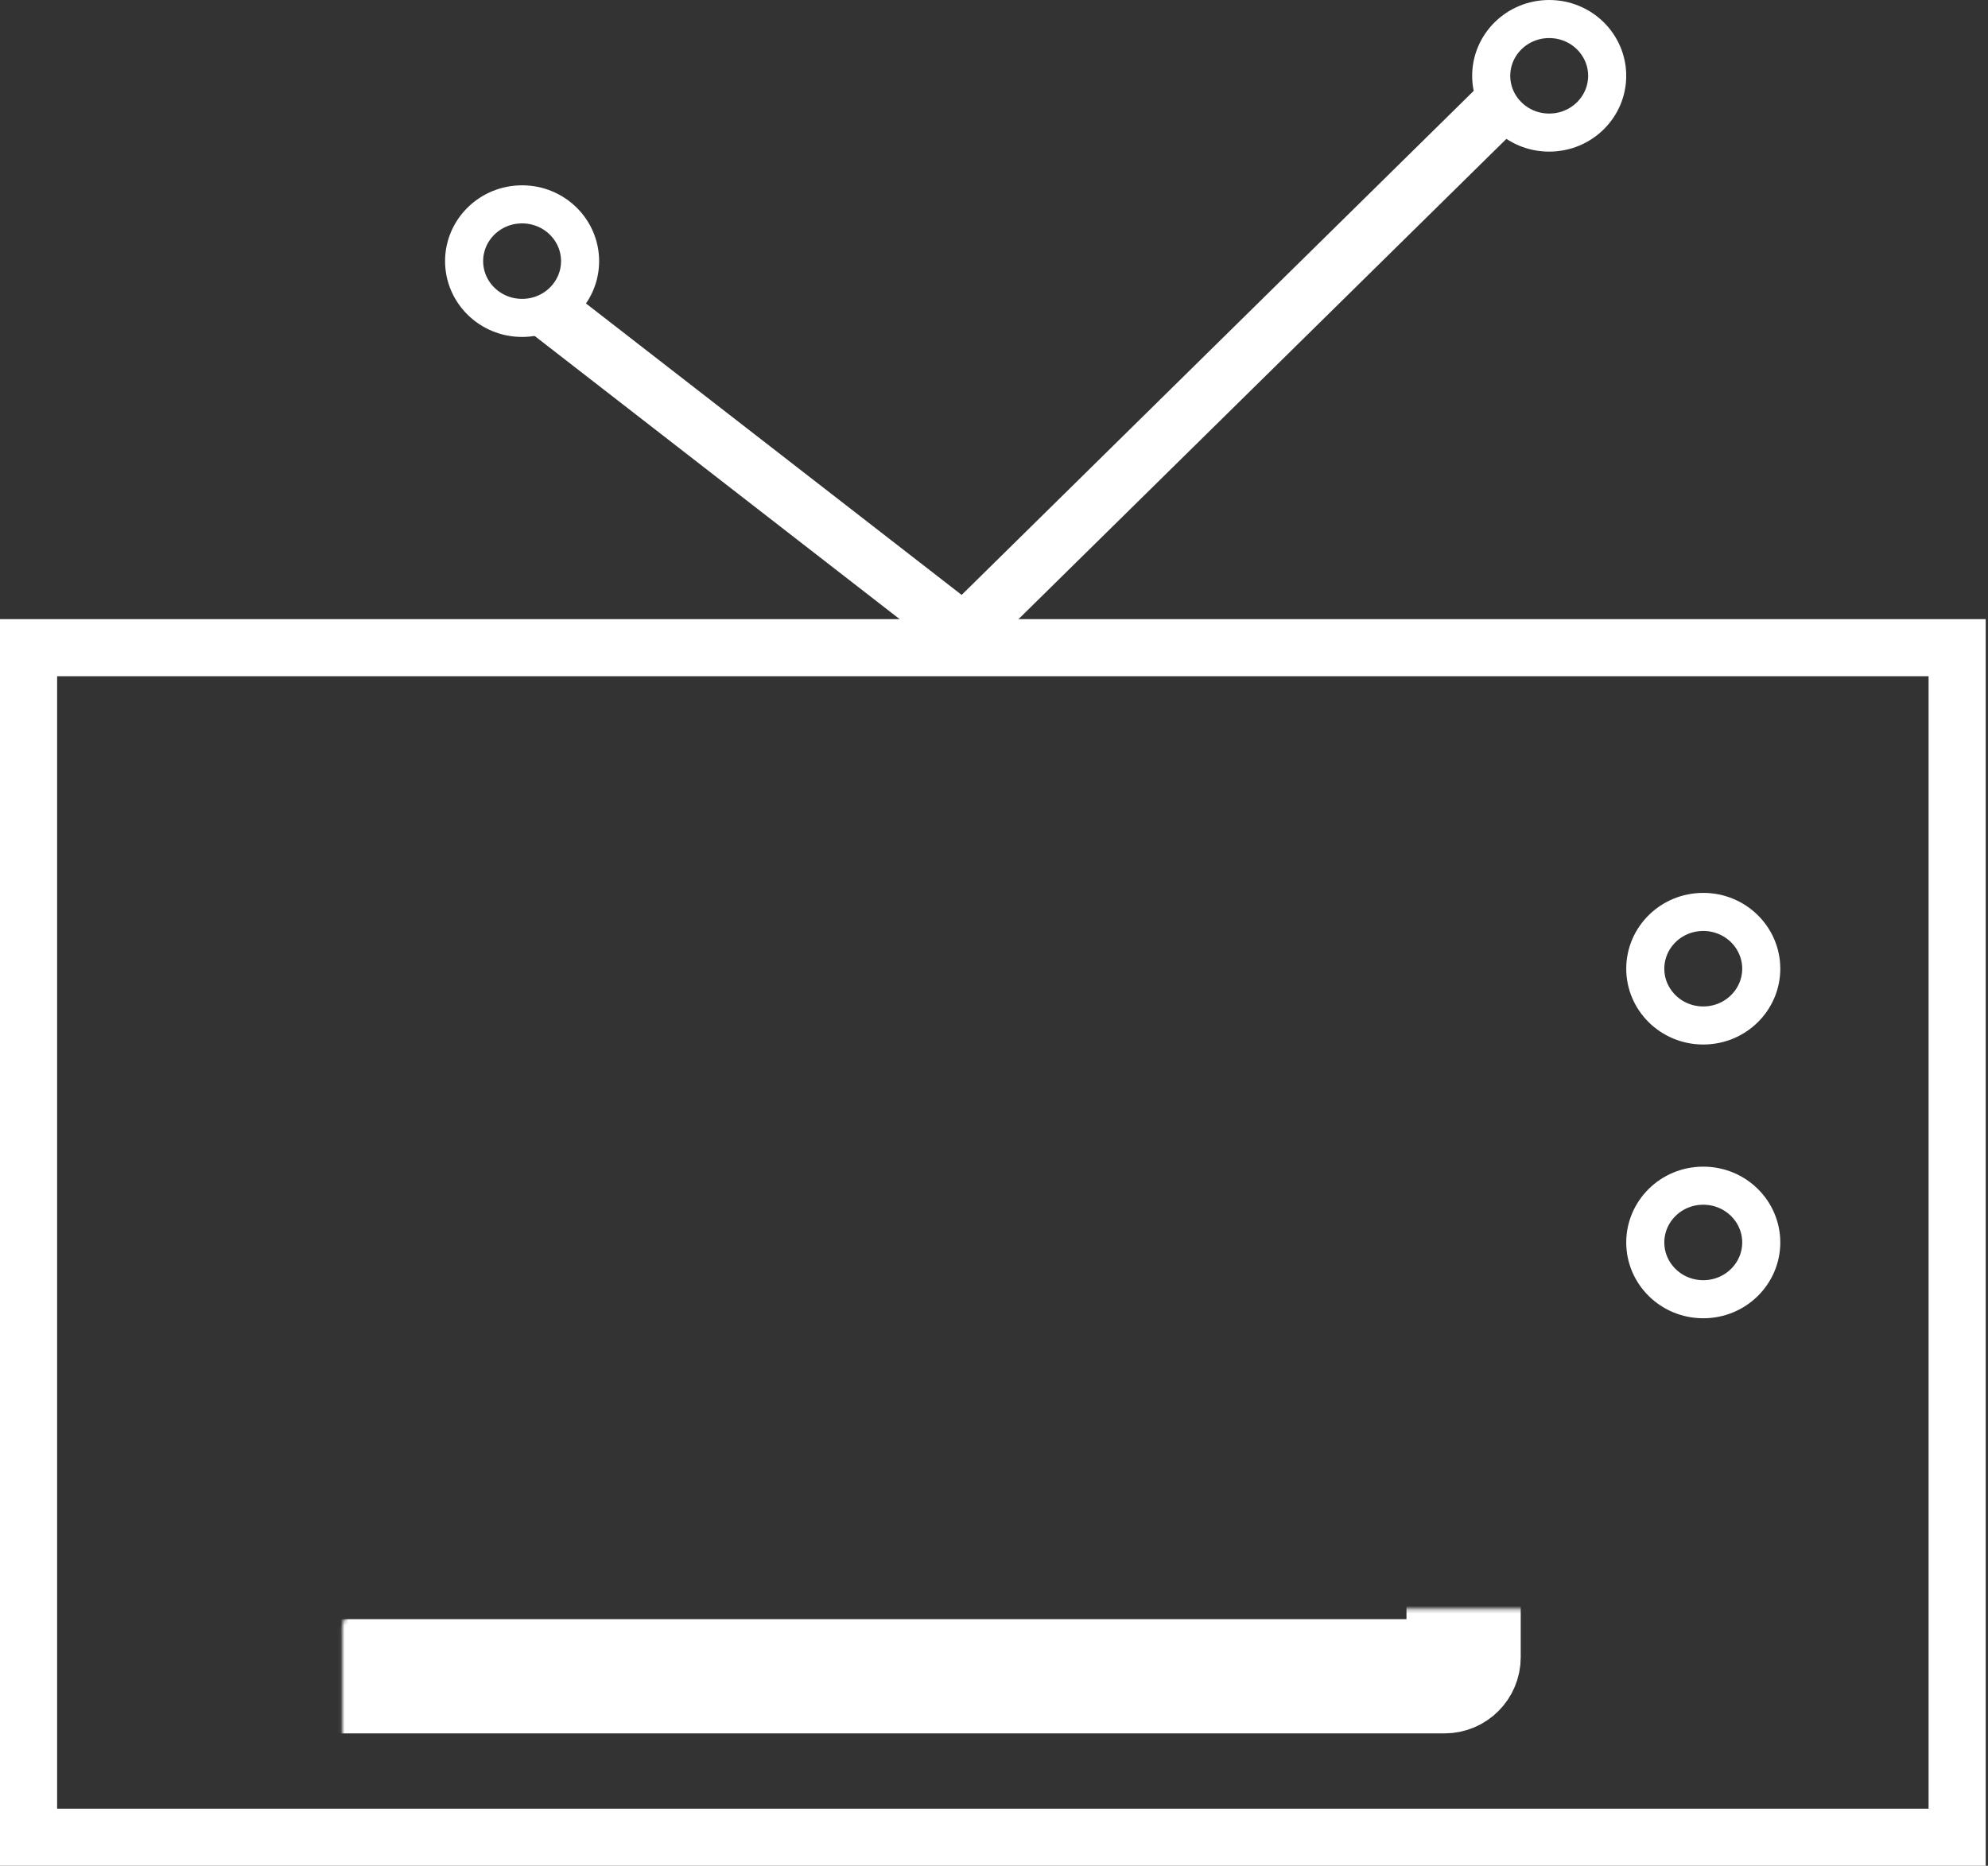 <svg width="522" height="490" viewBox="0 0 522 490" fill="none" xmlns="http://www.w3.org/2000/svg">
<rect x="0" y="0" width="522" height="490" fill="#333333" stroke="none"/>
<rect x="7.5" y="170.096" width="506.396" height="312.404" stroke="white" stroke-width="15"/>
<mask id="path-2-inside-1_263_2803" fill="white">
<rect x="44.949" y="211.265" width="339.357" height="228.962" rx="5"/>
</mask>
<rect x="44.949" y="211.265" width="339.357" height="228.962" rx="5" stroke="white" stroke-width="30" mask="url(#path-2-inside-1_263_2803)"/>
<path d="M447.234 239.492C455.719 239.492 462.461 246.242 462.461 254.402C462.461 262.562 455.718 269.312 447.234 269.312C438.75 269.312 432.008 262.562 432.008 254.402C432.008 246.242 438.75 239.492 447.234 239.492Z" stroke="white" stroke-width="10"/>
<path d="M447.234 311.388C455.719 311.388 462.461 318.138 462.461 326.298C462.461 334.458 455.718 341.207 447.234 341.207C438.75 341.207 432.008 334.458 432.008 326.298C432.008 318.138 438.75 311.388 447.234 311.388Z" stroke="white" stroke-width="10"/>
<line y1="-7.5" x2="195.517" y2="-7.5" transform="matrix(0.713 -0.702 0.713 0.702 260.699 169.232)" stroke="white" stroke-width="15"/>
<line y1="-7.5" x2="140.781" y2="-7.5" transform="matrix(-0.79 -0.613 0.625 -0.781 260.699 162.596)" stroke="white" stroke-width="15"/>
<path d="M406.781 5C415.265 5 422.008 11.75 422.008 19.91C422.008 28.07 415.265 34.819 406.781 34.819C398.297 34.819 391.555 28.07 391.555 19.91C391.555 11.75 398.297 5 406.781 5Z" stroke="white" stroke-width="10"/>
<path d="M137.09 53.669C145.574 53.669 152.316 60.419 152.316 68.579C152.316 76.739 145.574 83.488 137.09 83.488C128.606 83.488 121.864 76.739 121.863 68.579C121.863 60.419 128.606 53.669 137.09 53.669Z" stroke="white" stroke-width="10"/>
</svg>
